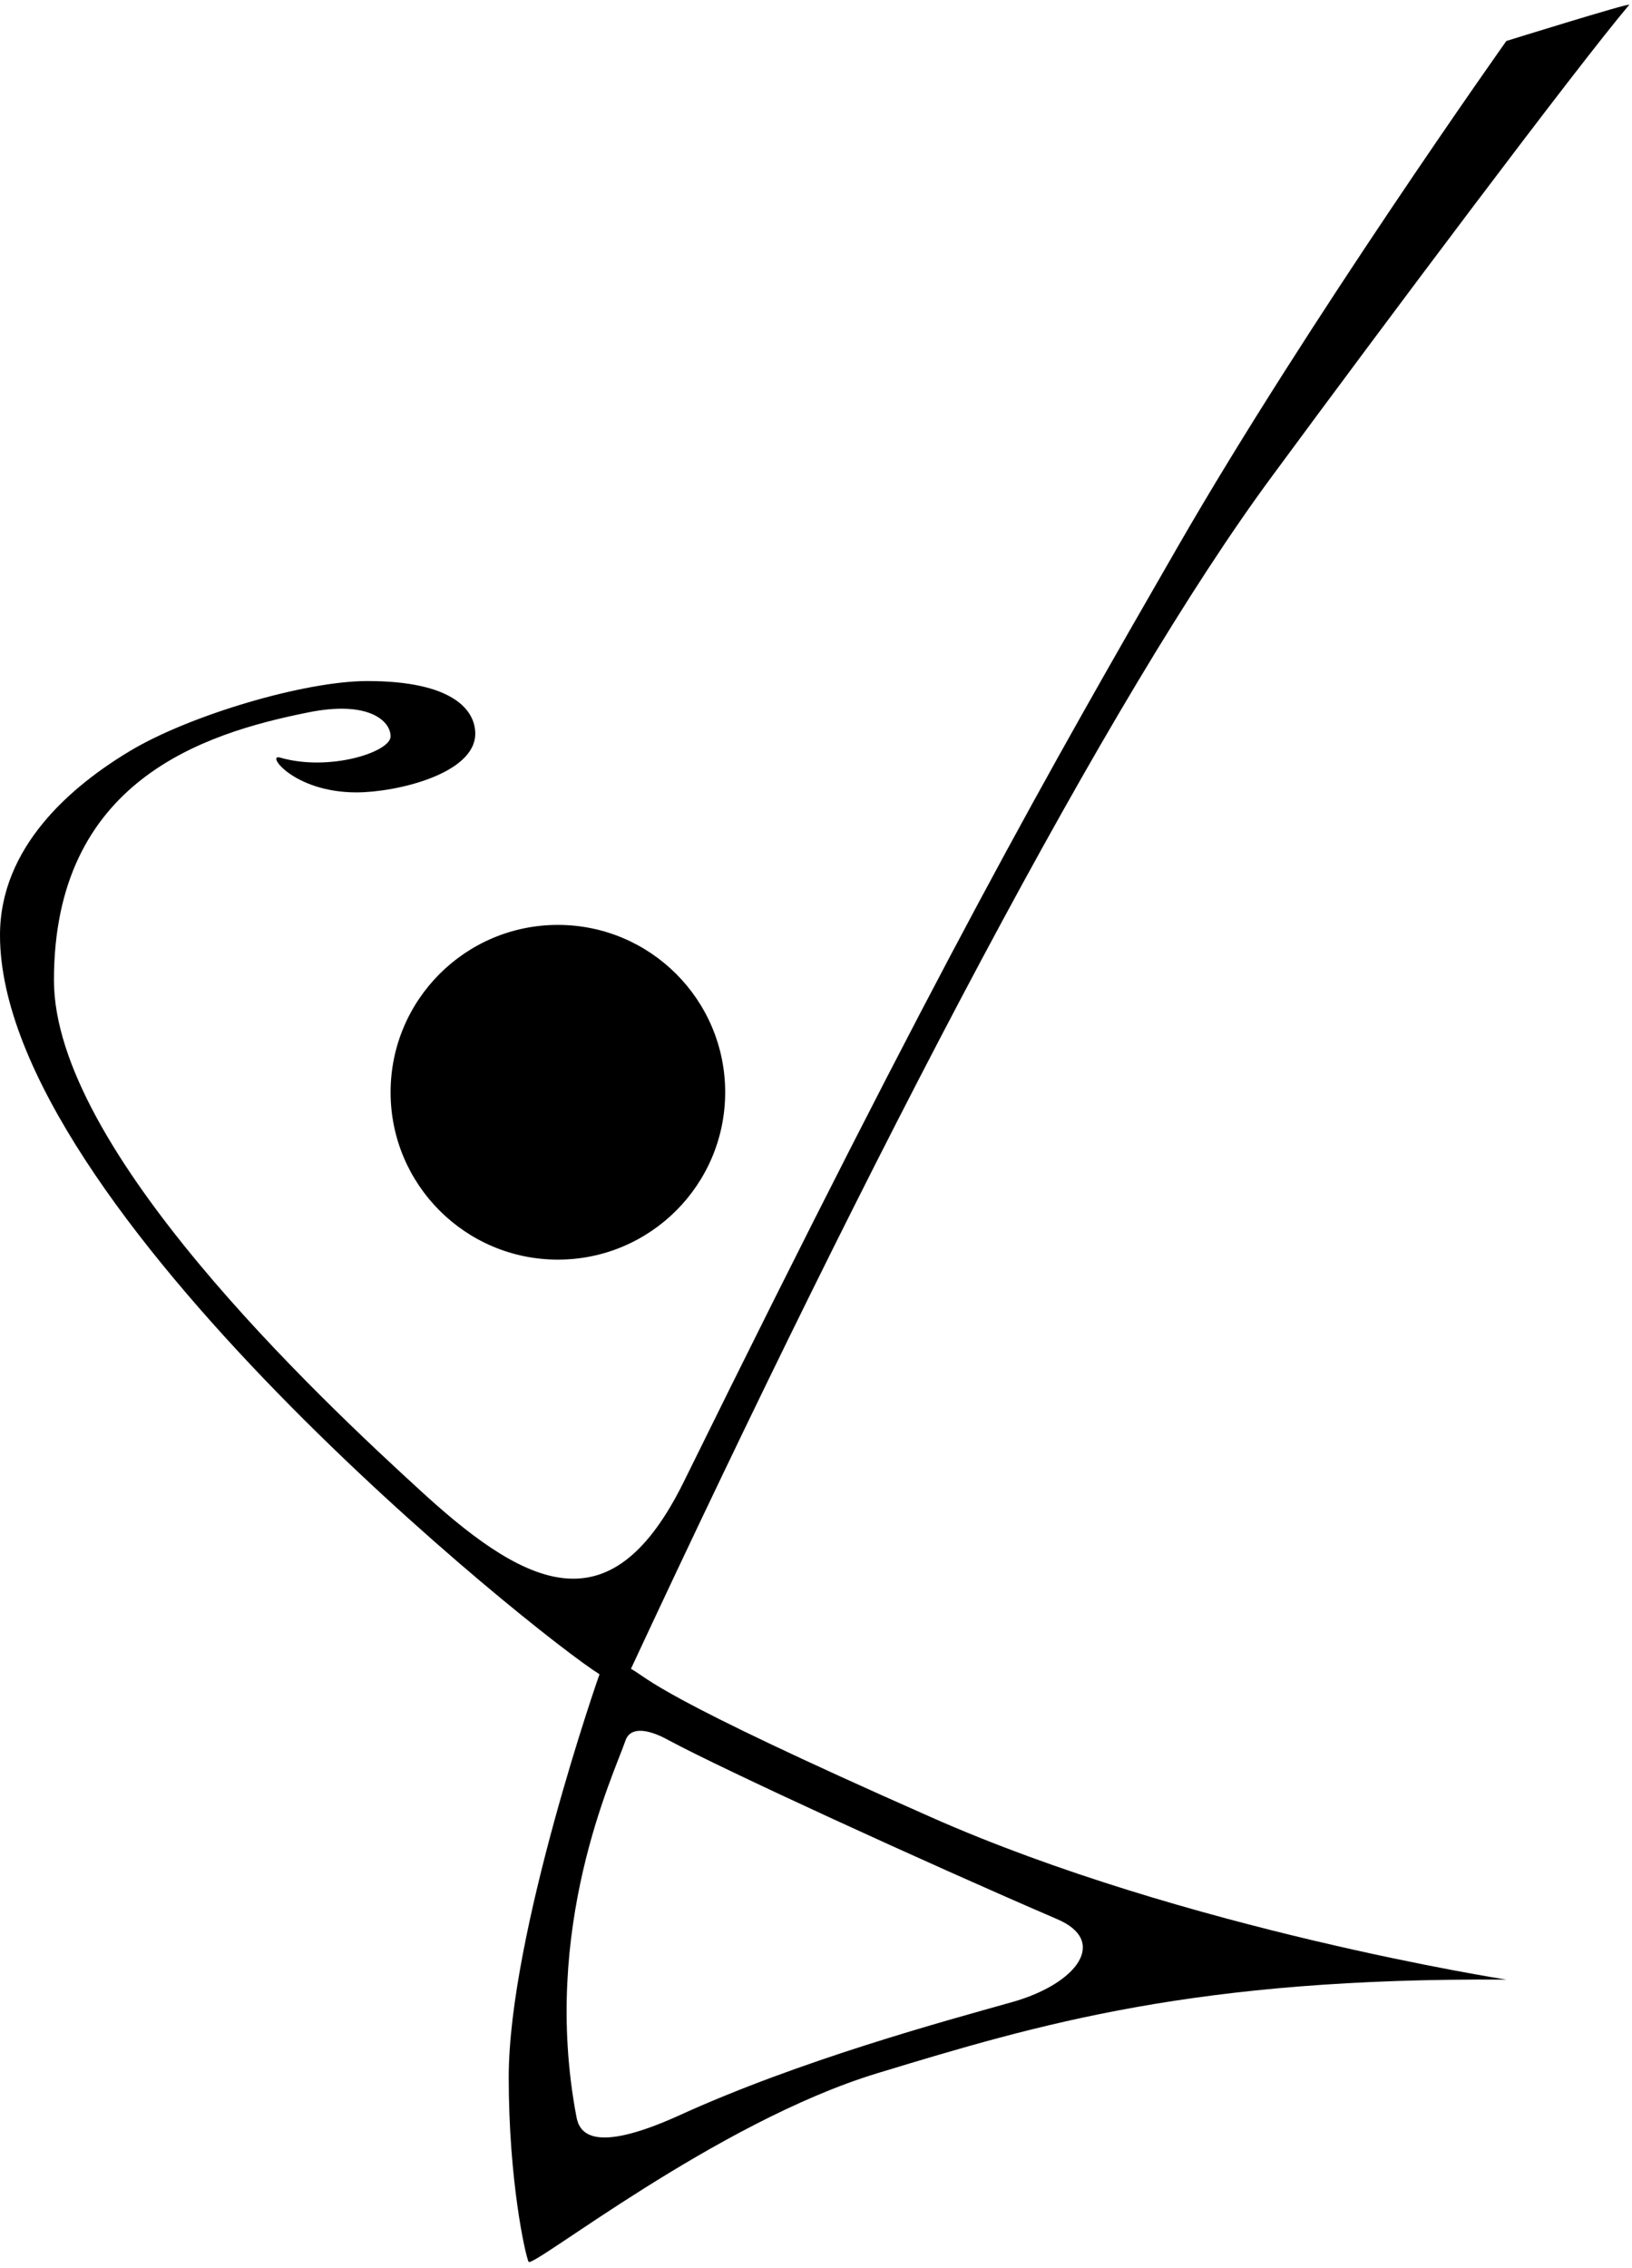 <?xml version="1.0" encoding="UTF-8"?>
<svg width="239px" height="332px" viewBox="0 0 239 332" version="1.1" xmlns="http://www.w3.org/2000/svg" xmlns:xlink="http://www.w3.org/1999/xlink">
    <!-- Generator: Sketch 52.2 (67145) - http://www.bohemiancoding.com/sketch -->
    <title>ManBlack</title>
    <desc>Created with Sketch.</desc>
    <g id="Page-1" stroke="none" stroke-width="1" fill="none" fill-rule="evenodd">
        <g id="ApacheDataSketch_VerticalBlack" fill="#000000">
            <g id="Group">
                <circle id="Oval" cx="81.7" cy="159.9" r="24.5"></circle>
                <path d="M186.3,69.7 C202.8,47.3 230.9,9.8 238.6,0.7 C238.6,0.4 220.6,6 220.6,6 C220.6,6 191.5,47 172.5,80 C153.5,113 138,140 100.1,217 C89.8,237.8 78,233.2 62.1,218.7 C46.2,204.2 7.9,168.1 7.9,143.5 C7.9,114.4 29.6,107.4 45.1,104.3 C53.9,102.5 57.2,105.5 57.2,107.8 C57.2,110.1 48.2,113 41,110.9 C38.9,110.3 43,116 52.2,116 C58,116 69.6,113.3 69.6,107.4 C69.6,104 66.4,99.7 53.8,99.7 C44.6,99.7 27.8,104.7 19.1,109.9 C10.4,115.1 0,124 0,136.9 C0,176.6 78.9,239.6 87.8,245.1 C87.8,245 74.5,283.1 74.5,304.1 C74.5,319.2 76.9,330 77.4,331.1 C77.9,332.2 104.8,310.7 128.5,303.5 C152.2,296.3 175,289.5 220.6,289.8 C220.6,289.8 173.5,282.5 136.3,266 C95.8,248.1 95.1,245.8 92.4,244.3 C128,167.9 162.5,101.9 186.3,69.7 Z M91.6,254.8 C92.2,253 94.4,252.8 98,254.8 C106,259.1 135.2,272.5 154.7,280.9 C162.4,284.1 157.8,290.4 148.2,293.1 C138.6,295.8 117.1,301.6 99.2,309.8 C86.7,315.4 84.8,312.2 84.4,309.8 C79.2,282.2 89.8,260 91.6,254.8 Z" id="Shape" fill-rule="nonzero"></path>
            </g>
        </g>
    </g>
</svg>